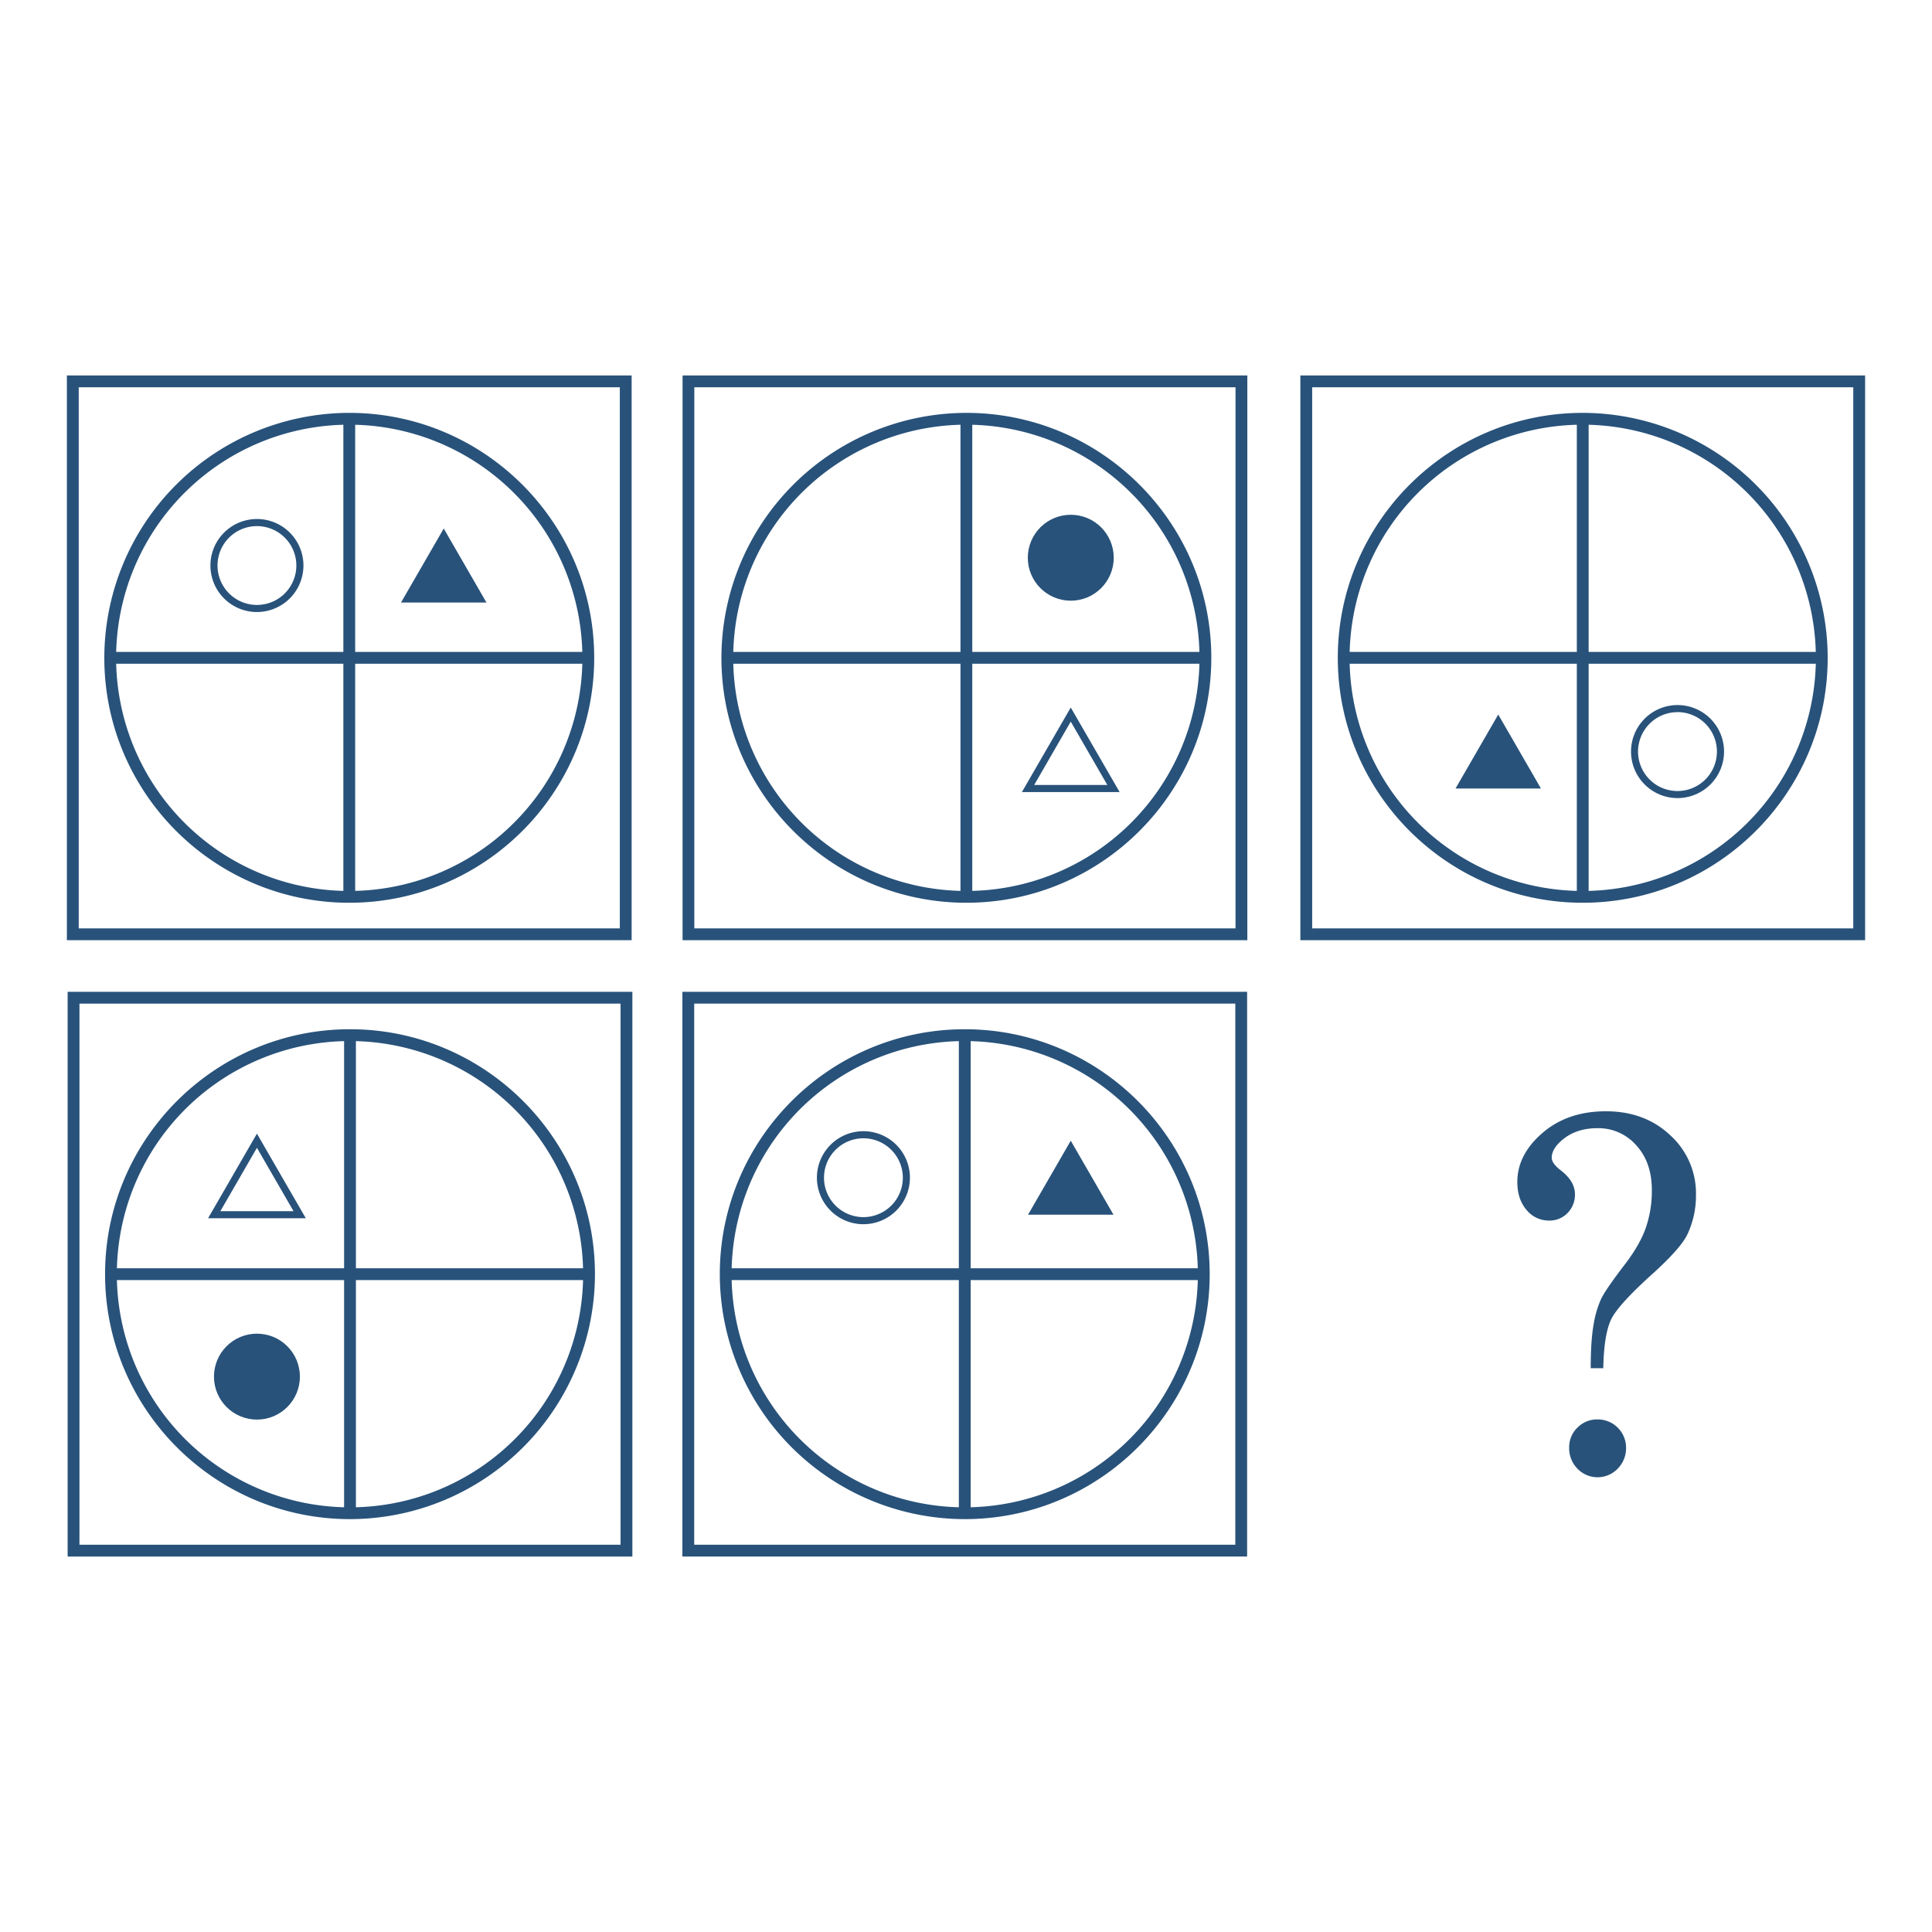 <svg id="Layer_1" data-name="Layer 1" xmlns="http://www.w3.org/2000/svg" viewBox="0 0 1024 1024"><defs><style>.cls-1{fill:#28527a;}</style></defs><title>Q</title><path class="cls-1" d="M849.77,725.18h-6.66q0-14.82,1.57-23.35a52.89,52.89,0,0,1,4-13.49q2.44-5,12.5-18.14,7.92-10.31,11.12-19.4a59.79,59.79,0,0,0,3.21-20q0-14.81-8.34-23.85a26.69,26.69,0,0,0-20.37-9q-10.41,0-17.36,5.14t-7,10.53c0,2,1.63,4.26,4.9,6.77q7.41,5.76,7.41,12.53a13.79,13.79,0,0,1-3.91,10,13.16,13.16,0,0,1-9.84,4,15.13,15.13,0,0,1-11.92-5.66q-4.86-5.65-4.86-14.82,0-14.46,13.32-25.95T851.15,589q20.73,0,34.24,12.82a41.49,41.49,0,0,1,13.51,31.28,48.18,48.18,0,0,1-4.65,21.37q-3.53,7.15-17.72,20.1Q858.07,691.13,854.1,699T849.77,725.18Zm-3,27.14a15,15,0,0,1,15.08,14.95,15.48,15.48,0,0,1-4.4,11.12,14.79,14.79,0,0,1-21.36.06,15.41,15.41,0,0,1-4.4-11.18,14.35,14.35,0,0,1,4.4-10.62A14.64,14.64,0,0,1,846.75,752.32Z"/><path class="cls-1" d="M334.78,498.32H35.45V199H334.78ZM41.72,492.06h286.8V205.26H41.72Z"/><path class="cls-1" d="M185.12,478.48c-71.59,0-129.83-58.24-129.83-129.82A130,130,0,0,1,185.12,218.83c71.58,0,129.82,58.24,129.82,129.83S256.7,478.48,185.12,478.48Zm0-253.39A123.57,123.57,0,1,0,308.68,348.66,123.7,123.7,0,0,0,185.12,225.09Z"/><rect class="cls-1" x="181.99" y="221.96" width="6.26" height="253.39"/><rect class="cls-1" x="58.42" y="345.53" width="253.39" height="6.26"/><path class="cls-1" d="M512.2,478.48c-71.59,0-129.83-58.24-129.83-129.82A130,130,0,0,1,512.2,218.83c71.58,0,129.82,58.24,129.82,129.83S583.78,478.48,512.2,478.48Zm0-253.39A123.57,123.57,0,1,0,635.76,348.66,123.71,123.71,0,0,0,512.2,225.09Z"/><rect class="cls-1" x="509.07" y="221.96" width="6.26" height="253.39"/><rect class="cls-1" x="385.5" y="345.53" width="253.39" height="6.26"/><path class="cls-1" d="M335.17,825H35.85V525.68H335.17ZM42.11,818.74h286.8V531.94H42.11Z"/><path class="cls-1" d="M185.51,805.17c-71.58,0-129.82-58.24-129.82-129.83s58.24-129.82,129.82-129.82,129.83,58.24,129.83,129.82A130,130,0,0,1,185.51,805.17Zm0-253.39A123.57,123.57,0,1,0,309.07,675.34,123.7,123.7,0,0,0,185.51,551.78Z"/><rect class="cls-1" x="182.38" y="548.65" width="6.26" height="253.39"/><rect class="cls-1" x="58.82" y="672.21" width="253.39" height="6.26"/><path class="cls-1" d="M661,825H361.68V525.68H661Zm-293.06-6.27h286.8V531.94H367.94Z"/><path class="cls-1" d="M511.34,805.17A130,130,0,0,1,381.51,675.34c0-71.58,58.24-129.82,129.83-129.82s129.82,58.24,129.82,129.82S582.92,805.17,511.34,805.17Zm0-253.39A123.57,123.57,0,1,0,634.9,675.34,123.7,123.7,0,0,0,511.34,551.78Z"/><rect class="cls-1" x="508.21" y="548.65" width="6.26" height="253.39"/><rect class="cls-1" x="384.65" y="672.21" width="253.39" height="6.26"/><path class="cls-1" d="M661.11,498.32H361.78V199H661.11ZM368,492.06H654.85V205.26H368Z"/><path class="cls-1" d="M136.18,324.39a24.65,24.65,0,1,1,24.65-24.65A24.68,24.68,0,0,1,136.18,324.39Zm0-45.54a20.89,20.89,0,1,0,20.89,20.89A20.91,20.91,0,0,0,136.18,278.85Z"/><circle class="cls-1" cx="567.53" cy="295.61" r="22.77"/><circle class="cls-1" cx="136.18" cy="729.64" r="22.77"/><path class="cls-1" d="M457.63,648.86a24.65,24.65,0,1,1,24.65-24.65A24.68,24.68,0,0,1,457.63,648.86Zm0-45.54a20.89,20.89,0,1,0,20.89,20.89A20.91,20.91,0,0,0,457.63,603.32Z"/><polygon class="cls-1" points="235.19 280.13 246.51 299.74 257.83 319.35 235.19 319.35 212.54 319.35 223.87 299.74 235.19 280.13"/><path class="cls-1" d="M593.42,419.81H541.63L567.52,375Zm-45.28-3.76h38.77l-19.39-33.58Z"/><path class="cls-1" d="M988.55,498.32H689.22V199H988.55Zm-293.07-6.26h286.8V205.26H695.48Z"/><path class="cls-1" d="M838.88,478.48c-71.58,0-129.82-58.24-129.82-129.82S767.3,218.83,838.88,218.83A130,130,0,0,1,968.71,348.66C968.71,420.24,910.47,478.48,838.88,478.48Zm0-253.39A123.57,123.57,0,1,0,962.45,348.66,123.7,123.7,0,0,0,838.88,225.09Z"/><rect class="cls-1" x="835.75" y="221.96" width="6.26" height="253.39"/><rect class="cls-1" x="712.19" y="345.53" width="253.39" height="6.26"/><path class="cls-1" d="M889.13,423a24.65,24.65,0,1,1,24.65-24.64A24.67,24.67,0,0,1,889.13,423Zm0-45.54A20.9,20.9,0,1,0,910,398.33,20.92,20.92,0,0,0,889.13,377.43Z"/><polygon class="cls-1" points="794.1 378.72 805.42 398.32 816.74 417.93 794.1 417.93 771.46 417.93 782.78 398.32 794.1 378.72"/><path class="cls-1" d="M162.08,645.69H110.29l25.89-44.84Zm-45.28-3.75h38.77l-19.39-33.58Z"/><polygon class="cls-1" points="567.52 604.6 578.85 624.21 590.16 643.82 567.52 643.82 544.88 643.82 556.21 624.21 567.52 604.6"/></svg>
